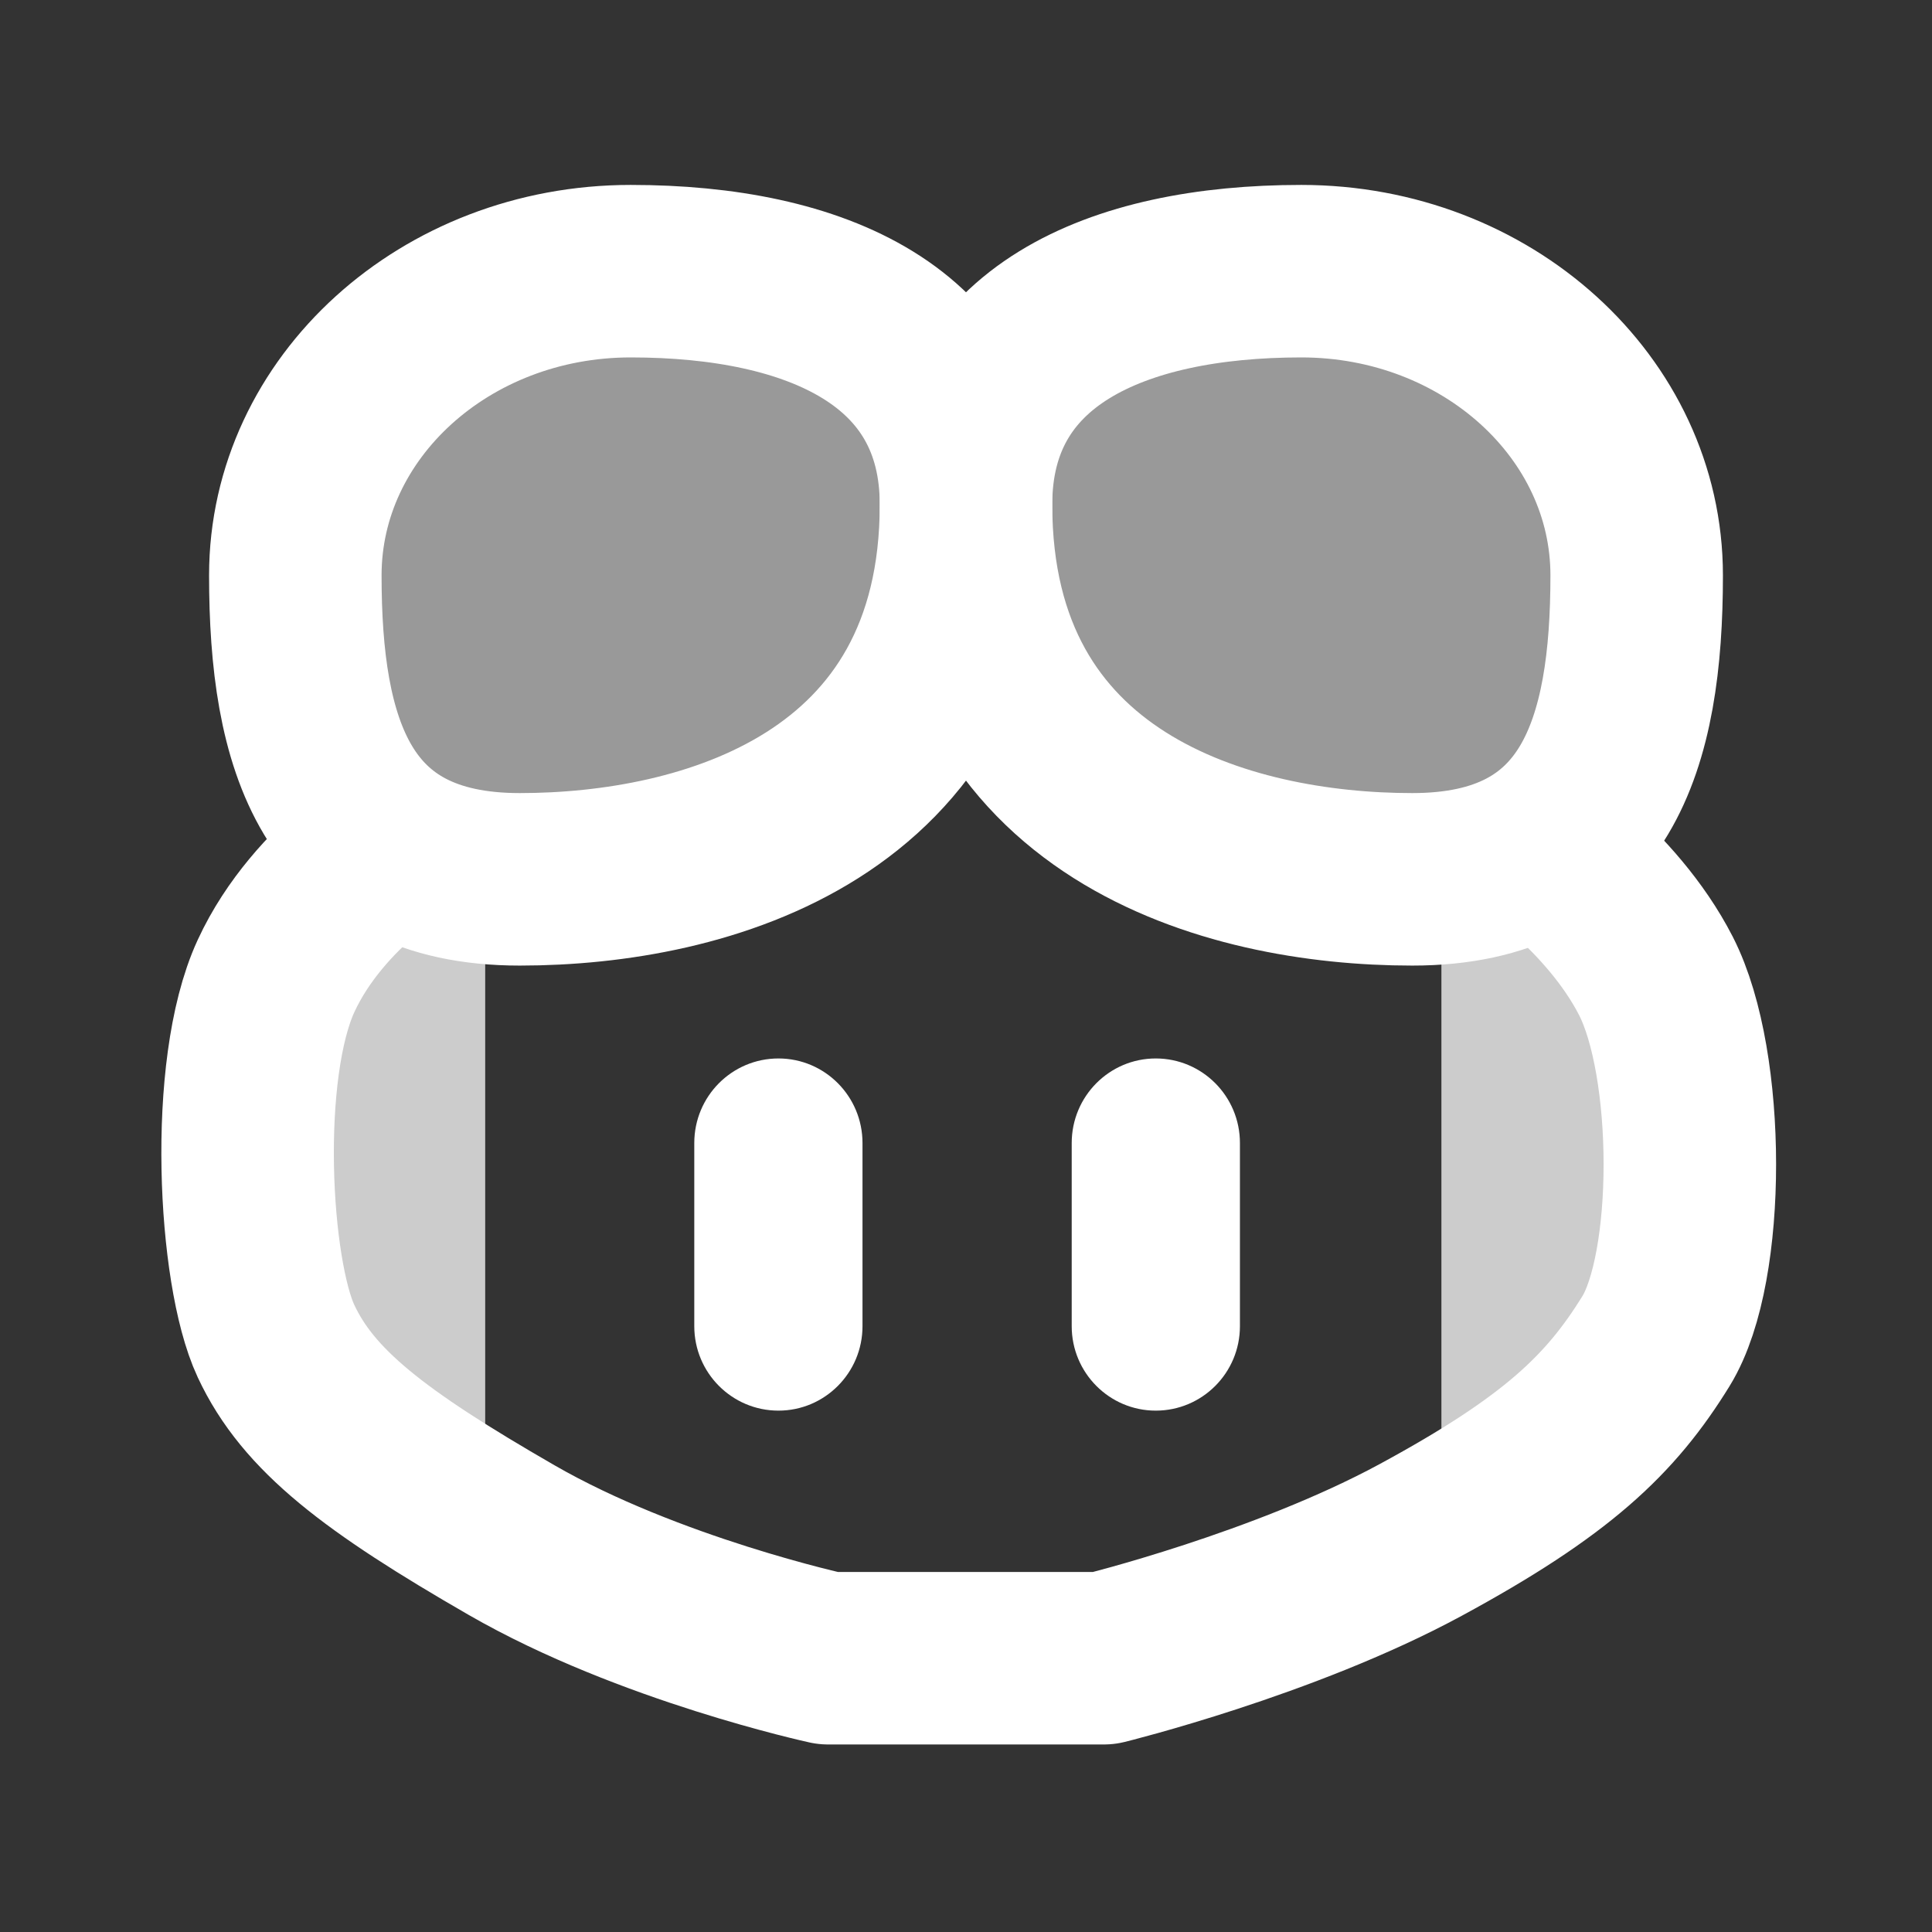 <svg width="14" height="14" viewBox="0 0 14 14" fill="none" xmlns="http://www.w3.org/2000/svg">
  <rect x="0" y="0" width="14" height="14" fill="#333333" stroke="none"/>
  <path fill-rule="evenodd" clip-rule="evenodd"
    d="M5.641 7.67C5.977 7.67 6.25 7.944 6.25 8.283V9.61C6.25 9.948 5.977 10.222 5.641 10.222C5.304 10.222 5.031 9.948 5.031 9.61V8.283C5.031 7.944 5.304 7.67 5.641 7.67Z"
    fill="white" />
  <path fill-rule="evenodd" clip-rule="evenodd"
    d="M8.375 7.67C8.712 7.67 8.985 7.944 8.985 8.283V9.61C8.985 9.948 8.712 10.222 8.375 10.222C8.039 10.222 7.766 9.948 7.766 9.61V8.283C7.766 7.944 8.039 7.67 8.375 7.67Z"
    fill="white" />
  <path
    d="M7 3.656C7 5.844 5.108 6.372 3.766 6.372C2.424 6.372 2.14 5.385 2.14 4.169C2.14 2.952 3.228 1.965 4.57 1.965C5.912 1.965 7 2.439 7 3.656Z"
    fill="white" fill-opacity="0.5" stroke="white" stroke-width="1.25" />
  <path
    d="M7 3.656C7 5.844 8.892 6.372 10.234 6.372C11.576 6.372 11.86 5.385 11.86 4.169C11.86 2.952 10.772 1.965 9.43 1.965C8.088 1.965 7 2.439 7 3.656Z"
    fill="white" fill-opacity="0.5" stroke="white" stroke-width="1.25" />
  <path
    d="M11.016 6.016C11.016 6.016 11.674 6.436 12 7.073C12.326 7.711 12.328 9.186 12 9.718C11.672 10.25 11.281 10.625 10.293 11.16C9.305 11.695 8 12.016 8 12.016H6C6 12.016 4.703 11.734 3.707 11.16C2.711 10.586 2.234 10.219 2 9.718C1.766 9.217 1.688 7.75 2 7.073C2.312 6.397 3 6.016 3 6.016"
    stroke="white" stroke-width="1.25" stroke-linejoin="round" />
  <path d="M10.445 11.026V6.419L12.167 6.993V9.56L10.445 11.026Z" fill="white" fill-opacity="0.75" />
  <path d="M3.516 11.026V6.419L1.794 6.993V9.56L3.516 11.026Z" fill="white" fill-opacity="0.75" />
</svg>
